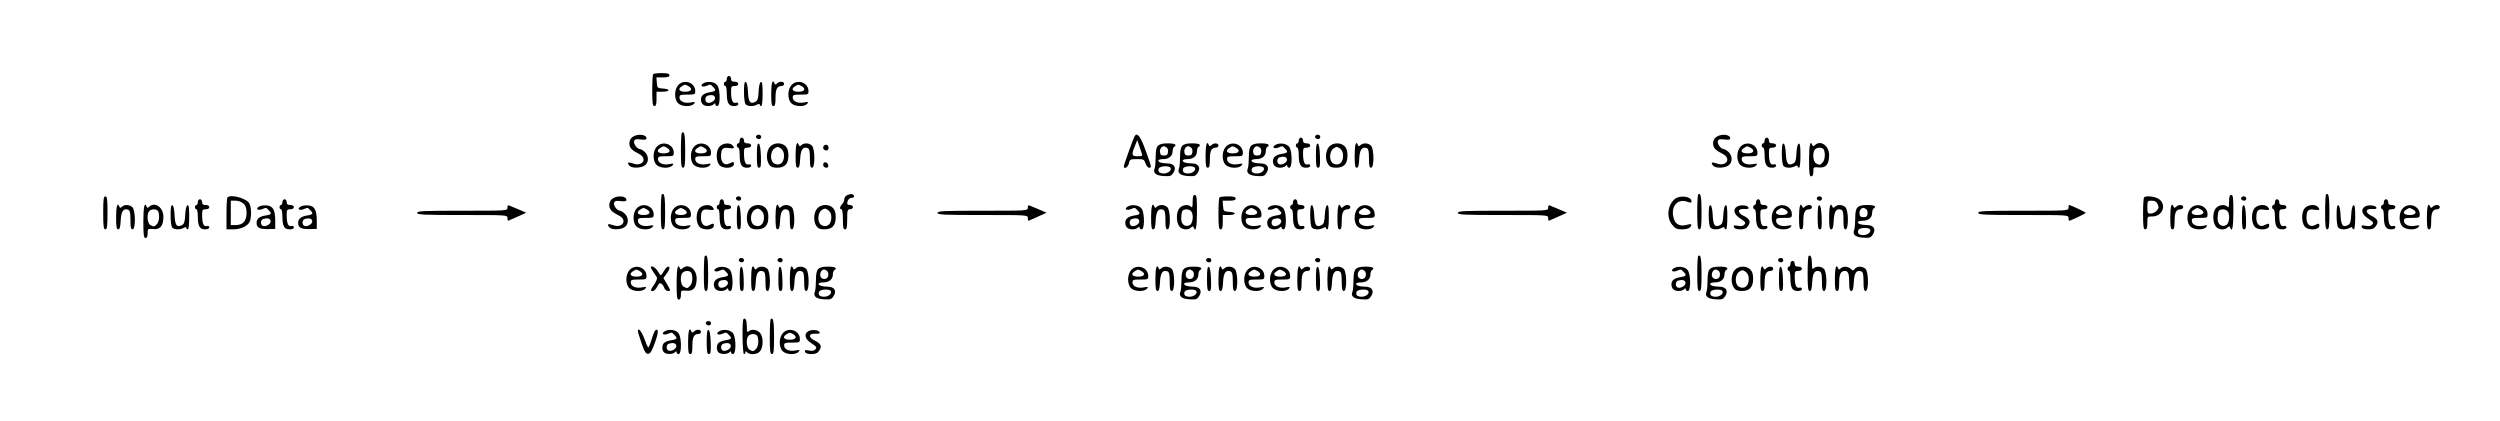 <?xml version="1.0" standalone="no"?>
<!DOCTYPE svg PUBLIC "-//W3C//DTD SVG 20010904//EN"
 "http://www.w3.org/TR/2001/REC-SVG-20010904/DTD/svg10.dtd">
<svg version="1.0" xmlns="http://www.w3.org/2000/svg"
 width="1744pt" height="294pt" viewBox="0 0 1744 294"
 preserveAspectRatio="xMidYMid meet">

<g transform="translate(0,294) scale(0.1,-0.1)"
fill="#000000" stroke="none">
<path d="M4557 2423 c-4 -3 -7 -55 -7 -115 0 -89 3 -108 15 -108 11 0 15 12
15 50 l0 50 39 0 c55 0 61 18 9 22 -42 3 -43 4 -46 41 l-3 37 45 0 c34 0 46 4
46 15 0 11 -13 15 -53 15 -30 0 -57 -3 -60 -7z"/>
<path d="M5070 2390 c0 -11 -4 -20 -10 -20 -5 0 -10 -7 -10 -15 0 -8 5 -15 10
-15 6 0 10 -23 10 -51 0 -66 13 -89 50 -89 19 0 30 5 30 14 0 9 -7 12 -19 9
-21 -5 -31 19 -31 80 0 33 3 37 25 37 16 0 25 6 25 15 0 9 -9 15 -25 15 -18 0
-25 5 -25 20 0 11 -7 20 -15 20 -8 0 -15 -9 -15 -20z"/>
<path d="M4732 2347 c-29 -31 -30 -99 -2 -127 25 -25 91 -27 111 -4 11 14 9
15 -23 9 -43 -8 -78 8 -78 35 0 18 7 20 55 20 52 0 55 1 55 25 0 59 -77 86
-118 42z m69 -7 c34 -19 23 -40 -21 -40 -43 0 -55 20 -22 39 21 13 20 13 43 1z"/>
<path d="M4907 2359 c-26 -15 -11 -30 19 -19 32 13 30 13 48 -6 24 -23 20 -31
-20 -37 -44 -7 -64 -23 -64 -51 0 -29 18 -46 50 -46 14 0 31 5 38 12 9 9 12 9
12 0 0 -7 7 -12 15 -12 19 0 21 103 2 140 -14 28 -68 38 -100 19z m81 -101 c4
-19 -33 -42 -54 -34 -20 8 -17 44 4 49 29 8 47 3 50 -15z"/>
<path d="M5190 2298 c0 -44 5 -79 12 -86 15 -15 53 -16 79 -2 13 7 19 7 19 0
0 -5 5 -10 10 -10 6 0 10 35 10 86 0 64 -3 85 -12 82 -8 -3 -14 -28 -16 -66
-2 -48 -7 -64 -22 -72 -36 -19 -49 -3 -52 68 -2 41 -8 67 -15 70 -10 3 -13
-16 -13 -70z"/>
<path d="M5380 2285 c0 -69 3 -85 15 -85 12 0 15 13 15 58 0 60 11 82 42 82
10 0 18 7 18 15 0 18 -31 20 -49 3 -11 -10 -14 -10 -18 0 -13 35 -23 3 -23
-73z"/>
<path d="M5522 2347 c-29 -31 -30 -99 -2 -127 25 -25 91 -27 111 -4 11 14 9
15 -23 9 -43 -8 -78 8 -78 35 0 18 7 20 55 20 52 0 55 1 55 25 0 59 -77 86
-118 42z m69 -7 c34 -19 23 -40 -21 -40 -43 0 -55 20 -22 39 21 13 20 13 43 1z"/>
<path d="M4756 2013 c-3 -3 -6 -60 -6 -125 0 -98 3 -118 15 -118 12 0 15 20
15 119 0 109 -6 142 -24 124z"/>
<path d="M4412 1984 c-27 -19 -29 -64 -4 -86 9 -9 32 -23 50 -32 61 -31 26
-90 -40 -67 -36 13 -46 8 -28 -14 16 -20 79 -19 108 1 29 20 29 67 0 94 -12
11 -27 20 -33 20 -20 0 -48 38 -41 56 5 13 15 15 46 11 29 -4 40 -1 40 8 0 28
-63 34 -98 9z"/>
<path d="M5277 1994 c-9 -10 2 -24 19 -24 8 0 14 7 14 15 0 15 -21 21 -33 9z"/>
<path d="M7916 1991 c-10 -15 -76 -201 -76 -211 0 -24 29 -7 35 20 6 28 9 30
56 30 47 0 51 -2 60 -30 6 -16 17 -30 25 -30 19 0 19 1 -24 120 -36 99 -59
129 -76 101z m48 -118 c7 -21 4 -23 -28 -23 -42 0 -44 9 -19 72 l17 41 11 -34
c7 -19 15 -44 19 -56z"/>
<path d="M9177 1994 c-9 -10 2 -24 19 -24 8 0 14 7 14 15 0 15 -21 21 -33 9z"/>
<path d="M11972 1984 c-27 -19 -29 -64 -4 -86 9 -9 32 -23 50 -32 61 -31 26
-90 -40 -67 -36 13 -46 8 -28 -14 16 -20 79 -19 108 1 29 20 29 67 0 94 -12
11 -27 20 -33 20 -20 0 -48 38 -41 56 5 13 15 15 46 11 29 -4 40 -1 40 8 0 28
-63 34 -98 9z"/>
<path d="M5160 1960 c0 -11 -4 -20 -10 -20 -5 0 -10 -7 -10 -15 0 -8 5 -15 10
-15 6 0 10 -23 10 -51 0 -66 13 -89 50 -89 19 0 30 5 30 14 0 9 -7 12 -19 9
-21 -5 -31 19 -31 80 0 33 3 37 25 37 16 0 25 6 25 15 0 9 -9 15 -25 15 -18 0
-25 5 -25 20 0 11 -7 20 -15 20 -8 0 -15 -9 -15 -20z"/>
<path d="M9060 1960 c0 -11 -4 -20 -10 -20 -5 0 -10 -7 -10 -15 0 -8 5 -15 10
-15 6 0 10 -23 10 -51 0 -66 13 -89 50 -89 19 0 30 5 30 14 0 9 -7 12 -19 9
-21 -5 -31 19 -31 80 0 33 3 37 25 37 16 0 25 6 25 15 0 9 -9 15 -25 15 -18 0
-25 5 -25 20 0 11 -7 20 -15 20 -8 0 -15 -9 -15 -20z"/>
<path d="M12310 1960 c0 -11 -4 -20 -10 -20 -5 0 -10 -7 -10 -15 0 -8 5 -15
10 -15 6 0 10 -23 10 -51 0 -66 13 -89 50 -89 19 0 30 5 30 14 0 9 -7 12 -19
9 -21 -5 -31 19 -31 80 0 33 3 37 25 37 16 0 25 6 25 15 0 9 -9 15 -25 15 -18
0 -25 5 -25 20 0 11 -7 20 -15 20 -8 0 -15 -9 -15 -20z"/>
<path d="M4582 1917 c-29 -31 -30 -99 -2 -127 25 -25 91 -27 111 -4 11 14 9
15 -23 9 -43 -8 -78 8 -78 35 0 18 7 20 55 20 52 0 55 1 55 25 0 59 -77 86
-118 42z m69 -7 c34 -19 23 -40 -21 -40 -43 0 -55 20 -22 39 21 13 20 13 43 1z"/>
<path d="M4842 1917 c-29 -31 -30 -99 -2 -127 25 -25 91 -27 111 -4 11 14 9
15 -23 9 -43 -8 -78 8 -78 35 0 18 7 20 55 20 52 0 55 1 55 25 0 59 -77 86
-118 42z m69 -7 c34 -19 23 -40 -21 -40 -43 0 -55 20 -22 39 21 13 20 13 43 1z"/>
<path d="M5022 1920 c-27 -25 -30 -94 -6 -128 22 -32 104 -29 104 4 0 17 -5
17 -31 4 -32 -18 -59 4 -59 48 0 54 11 66 54 59 37 -6 45 0 24 21 -18 18 -62
14 -86 -8z"/>
<path d="M5280 1856 c0 -71 3 -86 15 -86 13 0 15 14 13 82 -2 54 -7 83 -15 86
-10 3 -13 -18 -13 -82z"/>
<path d="M5372 1917 c-26 -28 -30 -92 -6 -125 11 -16 25 -22 55 -22 54 0 79
27 79 85 0 32 -6 51 -20 65 -28 28 -81 26 -108 -3z m96 -47 c9 -58 -25 -93
-68 -70 -29 16 -28 83 2 104 19 13 25 14 43 2 11 -7 21 -23 23 -36z"/>
<path d="M5550 1855 c0 -68 3 -85 15 -85 10 0 15 16 17 61 3 65 19 88 52 76
12 -5 16 -20 16 -72 0 -51 3 -65 15 -65 22 0 21 132 -1 154 -19 19 -55 21 -73
4 -11 -10 -14 -10 -18 0 -13 35 -23 3 -23 -73z"/>
<path d="M8077 1922 c-11 -12 -15 -36 -15 -77 0 -33 -3 -68 -7 -79 -14 -32 8
-51 63 -54 45 -3 53 0 67 22 24 36 6 66 -40 66 -18 0 -40 3 -49 6 -28 11 -17
24 18 24 40 0 66 22 66 55 0 13 5 27 10 30 24 15 6 25 -43 25 -39 0 -58 -5
-70 -18z m61 -11 c8 -4 12 -19 10 -32 -2 -18 -9 -24 -28 -24 -19 0 -26 6 -28
24 -3 20 11 41 28 41 3 0 11 -4 18 -9z m27 -141 c11 -17 -15 -40 -46 -40 -31
0 -44 13 -35 35 6 17 71 21 81 5z"/>
<path d="M8247 1922 c-11 -12 -15 -36 -15 -77 0 -33 -3 -68 -7 -79 -14 -32 8
-51 63 -54 45 -3 53 0 67 22 24 36 6 66 -40 66 -18 0 -40 3 -49 6 -28 11 -17
24 18 24 40 0 66 22 66 55 0 13 5 27 10 30 24 15 6 25 -43 25 -39 0 -58 -5
-70 -18z m61 -11 c8 -4 12 -19 10 -32 -2 -18 -9 -24 -28 -24 -19 0 -26 6 -28
24 -3 20 11 41 28 41 3 0 11 -4 18 -9z m27 -141 c11 -17 -15 -40 -46 -40 -31
0 -44 13 -35 35 6 17 71 21 81 5z"/>
<path d="M8410 1855 c0 -69 3 -85 15 -85 12 0 15 13 15 58 0 60 11 82 42 82
10 0 18 7 18 15 0 18 -31 20 -49 3 -11 -10 -14 -10 -18 0 -13 35 -23 3 -23
-73z"/>
<path d="M8552 1917 c-29 -31 -30 -99 -2 -127 25 -25 91 -27 111 -4 11 14 9
15 -23 9 -43 -8 -78 8 -78 35 0 18 7 20 55 20 52 0 55 1 55 25 0 59 -77 86
-118 42z m69 -7 c34 -19 23 -40 -21 -40 -43 0 -55 20 -22 39 21 13 20 13 43 1z"/>
<path d="M8727 1922 c-11 -12 -15 -36 -15 -77 0 -33 -3 -68 -7 -79 -14 -32 8
-51 63 -54 45 -3 53 0 67 22 24 36 6 66 -40 66 -18 0 -40 3 -49 6 -28 11 -17
24 18 24 40 0 66 22 66 55 0 13 5 27 10 30 24 15 6 25 -43 25 -39 0 -58 -5
-70 -18z m61 -11 c8 -4 12 -19 10 -32 -2 -18 -9 -24 -28 -24 -19 0 -26 6 -28
24 -3 20 11 41 28 41 3 0 11 -4 18 -9z m27 -141 c11 -17 -15 -40 -46 -40 -31
0 -44 13 -35 35 6 17 71 21 81 5z"/>
<path d="M8897 1929 c-26 -15 -11 -30 19 -19 32 13 30 13 48 -6 24 -23 20 -31
-20 -37 -44 -7 -64 -23 -64 -51 0 -29 18 -46 50 -46 14 0 31 5 38 12 9 9 12 9
12 0 0 -7 7 -12 15 -12 19 0 21 103 2 140 -14 28 -68 38 -100 19z m81 -101 c4
-19 -33 -42 -54 -34 -20 8 -17 44 4 49 29 8 47 3 50 -15z"/>
<path d="M9180 1856 c0 -71 3 -86 15 -86 13 0 15 14 13 82 -2 54 -7 83 -15 86
-10 3 -13 -18 -13 -82z"/>
<path d="M9272 1917 c-26 -28 -30 -92 -6 -125 11 -16 25 -22 55 -22 54 0 79
27 79 85 0 32 -6 51 -20 65 -28 28 -81 26 -108 -3z m96 -47 c9 -58 -25 -93
-68 -70 -29 16 -28 83 2 104 19 13 25 14 43 2 11 -7 21 -23 23 -36z"/>
<path d="M9450 1855 c0 -68 3 -85 15 -85 10 0 15 16 17 61 3 65 19 88 52 76
12 -5 16 -20 16 -72 0 -51 3 -65 15 -65 22 0 21 132 -1 154 -19 19 -55 21 -73
4 -11 -10 -14 -10 -18 0 -13 35 -23 3 -23 -73z"/>
<path d="M12142 1917 c-29 -31 -30 -99 -2 -127 25 -25 91 -27 111 -4 11 14 9
15 -23 9 -43 -8 -78 8 -78 35 0 18 7 20 55 20 52 0 55 1 55 25 0 59 -77 86
-118 42z m69 -7 c34 -19 23 -40 -21 -40 -43 0 -55 20 -22 39 21 13 20 13 43 1z"/>
<path d="M12430 1868 c0 -44 5 -79 12 -86 15 -15 53 -16 79 -2 13 7 19 7 19 0
0 -5 5 -10 10 -10 6 0 10 35 10 86 0 64 -3 85 -12 82 -8 -3 -14 -28 -16 -66
-2 -48 -7 -64 -22 -72 -36 -19 -49 -3 -52 68 -2 41 -8 67 -15 70 -10 3 -13
-16 -13 -70z"/>
<path d="M12620 1825 c0 -96 3 -115 15 -115 10 0 15 10 15 33 0 32 1 32 39 29
48 -5 71 22 71 85 0 67 -59 108 -99 71 -11 -10 -14 -10 -18 0 -14 38 -23 -2
-23 -103z m104 69 c11 -29 6 -72 -10 -88 -18 -19 -20 -19 -45 -6 -22 12 -27
78 -7 98 17 17 55 15 62 -4z"/>
<path d="M5745 1920 c-8 -14 3 -30 21 -30 8 0 14 9 14 20 0 21 -24 28 -35 10z"/>
<path d="M5745 1801 c-8 -15 3 -31 21 -31 9 0 14 7 12 17 -4 20 -24 28 -33 14z"/>
<path d="M4616 1583 c-3 -3 -6 -60 -6 -125 0 -98 3 -118 15 -118 12 0 15 20
15 119 0 109 -6 142 -24 124z"/>
<path d="M5913 1580 c-13 -5 -23 -18 -23 -29 0 -11 -7 -26 -15 -35 -17 -17
-20 -36 -5 -36 6 0 10 -30 10 -70 0 -56 3 -70 15 -70 12 0 15 14 15 70 0 63 2
70 20 70 11 0 20 7 20 15 0 8 -9 15 -20 15 -11 0 -20 4 -20 9 0 23 14 41 32
41 11 0 18 5 16 12 -6 16 -19 18 -45 8z"/>
<path d="M11846 1583 c-3 -3 -6 -60 -6 -125 0 -98 3 -118 15 -118 12 0 15 20
15 119 0 109 -6 142 -24 124z"/>
<path d="M16226 1583 c-3 -3 -6 -60 -6 -125 0 -98 3 -118 15 -118 12 0 15 20
15 119 0 109 -6 142 -24 124z"/>
<path d="M8320 1533 c0 -37 -3 -44 -12 -35 -18 18 -56 14 -78 -8 -25 -25 -27
-95 -4 -128 17 -25 62 -30 83 -9 11 10 14 10 18 0 14 -39 23 1 23 107 0 100
-2 120 -15 120 -11 0 -15 -12 -15 -47z m-12 -65 c20 -20 15 -86 -8 -98 -32
-17 -60 4 -60 45 0 18 3 40 6 49 7 19 45 21 62 4z"/>
<path d="M15550 1533 c0 -37 -3 -44 -12 -35 -18 18 -56 14 -78 -8 -25 -25 -27
-95 -4 -128 17 -25 62 -30 83 -9 11 10 14 10 18 0 14 -39 23 1 23 107 0 100
-2 120 -15 120 -11 0 -15 -12 -15 -47z m-12 -65 c20 -20 15 -86 -8 -98 -32
-17 -60 4 -60 45 0 18 3 40 6 49 7 19 45 21 62 4z"/>
<path d="M720 1455 c0 -96 3 -115 15 -115 12 0 15 19 15 115 0 96 -3 115 -15
115 -12 0 -15 -19 -15 -115z"/>
<path d="M1587 1563 c-4 -3 -7 -55 -7 -115 l0 -108 45 0 c53 0 99 21 116 51
14 27 14 101 -1 129 -19 36 -129 67 -153 43z m111 -43 c16 -15 22 -32 22 -65
0 -56 -25 -85 -75 -85 l-35 0 0 85 0 85 33 0 c20 0 42 -8 55 -20z"/>
<path d="M4272 1554 c-27 -19 -29 -64 -4 -86 9 -9 32 -23 50 -32 61 -31 26
-90 -40 -67 -36 13 -46 8 -28 -14 16 -20 79 -19 108 1 29 20 29 67 0 94 -12
11 -27 20 -33 20 -20 0 -48 38 -41 56 5 13 15 15 46 11 29 -4 40 -1 40 8 0 28
-63 34 -98 9z"/>
<path d="M5137 1564 c-9 -10 2 -24 19 -24 8 0 14 7 14 15 0 15 -21 21 -33 9z"/>
<path d="M8507 1563 c-4 -3 -7 -55 -7 -115 0 -89 3 -108 15 -108 11 0 15 12
15 50 l0 50 39 0 c55 0 61 18 9 22 -42 3 -43 4 -46 41 l-3 37 45 0 c34 0 46 4
46 15 0 11 -13 15 -53 15 -30 0 -57 -3 -60 -7z"/>
<path d="M11684 1552 c-52 -42 -61 -130 -18 -181 21 -26 33 -31 69 -31 26 0
47 6 55 15 18 21 9 26 -26 16 -39 -11 -72 2 -84 34 -33 86 18 155 92 127 22
-8 28 -7 28 4 0 34 -80 45 -116 16z"/>
<path d="M12677 1564 c-9 -10 2 -24 19 -24 8 0 14 7 14 15 0 15 -21 21 -33 9z"/>
<path d="M14957 1563 c-4 -3 -7 -55 -7 -115 0 -89 3 -108 15 -108 11 0 15 12
15 45 0 45 0 45 35 45 69 0 101 78 49 119 -26 20 -93 29 -107 14z m95 -48 c9
-21 8 -28 -7 -45 -10 -11 -29 -20 -42 -20 -21 0 -23 4 -23 45 0 43 1 45 30 45
23 0 33 -6 42 -25z"/>
<path d="M15637 1564 c-9 -10 2 -24 19 -24 8 0 14 7 14 15 0 15 -21 21 -33 9z"/>
<path d="M1380 1530 c0 -11 -4 -20 -10 -20 -5 0 -10 -7 -10 -15 0 -8 5 -15 10
-15 6 0 10 -23 10 -51 0 -66 13 -89 50 -89 19 0 30 5 30 14 0 9 -7 12 -19 9
-21 -5 -31 19 -31 80 0 33 3 37 25 37 16 0 25 6 25 15 0 9 -9 15 -25 15 -18 0
-25 5 -25 20 0 11 -7 20 -15 20 -8 0 -15 -9 -15 -20z"/>
<path d="M1970 1530 c0 -11 -4 -20 -10 -20 -5 0 -10 -7 -10 -15 0 -8 5 -15 10
-15 6 0 10 -23 10 -51 0 -66 13 -89 50 -89 19 0 30 5 30 14 0 9 -7 12 -19 9
-21 -5 -31 19 -31 80 0 33 3 37 25 37 16 0 25 6 25 15 0 9 -9 15 -25 15 -18 0
-25 5 -25 20 0 11 -7 20 -15 20 -8 0 -15 -9 -15 -20z"/>
<path d="M5020 1530 c0 -11 -4 -20 -10 -20 -5 0 -10 -7 -10 -15 0 -8 5 -15 10
-15 6 0 10 -23 10 -51 0 -66 13 -89 50 -89 19 0 30 5 30 14 0 9 -7 12 -19 9
-21 -5 -31 19 -31 80 0 33 3 37 25 37 16 0 25 6 25 15 0 9 -9 15 -25 15 -18 0
-25 5 -25 20 0 11 -7 20 -15 20 -8 0 -15 -9 -15 -20z"/>
<path d="M9020 1530 c0 -11 -4 -20 -10 -20 -5 0 -10 -7 -10 -15 0 -8 5 -15 10
-15 6 0 10 -23 10 -51 0 -66 13 -89 50 -89 19 0 30 5 30 14 0 9 -7 12 -19 9
-21 -5 -31 19 -31 80 0 33 3 37 25 37 16 0 25 6 25 15 0 9 -9 15 -25 15 -18 0
-25 5 -25 20 0 11 -7 20 -15 20 -8 0 -15 -9 -15 -20z"/>
<path d="M12250 1530 c0 -11 -4 -20 -10 -20 -5 0 -10 -7 -10 -15 0 -8 5 -15
10 -15 6 0 10 -23 10 -51 0 -66 13 -89 50 -89 19 0 30 5 30 14 0 9 -7 12 -19
9 -21 -5 -31 19 -31 80 0 33 3 37 25 37 16 0 25 6 25 15 0 9 -9 15 -25 15 -18
0 -25 5 -25 20 0 11 -7 20 -15 20 -8 0 -15 -9 -15 -20z"/>
<path d="M15870 1530 c0 -11 -4 -20 -10 -20 -5 0 -10 -7 -10 -15 0 -8 5 -15
10 -15 6 0 10 -23 10 -51 0 -66 13 -89 50 -89 19 0 30 5 30 14 0 9 -7 12 -19
9 -21 -5 -31 19 -31 80 0 33 3 37 25 37 16 0 25 6 25 15 0 9 -9 15 -25 15 -18
0 -25 5 -25 20 0 11 -7 20 -15 20 -8 0 -15 -9 -15 -20z"/>
<path d="M16630 1530 c0 -11 -4 -20 -10 -20 -5 0 -10 -7 -10 -15 0 -8 5 -15
10 -15 6 0 10 -23 10 -51 0 -66 13 -89 50 -89 19 0 30 5 30 14 0 9 -7 12 -19
9 -21 -5 -31 19 -31 80 0 33 3 37 25 37 16 0 25 6 25 15 0 9 -9 15 -25 15 -18
0 -25 5 -25 20 0 11 -7 20 -15 20 -8 0 -15 -9 -15 -20z"/>
<path d="M810 1425 c0 -68 3 -85 15 -85 10 0 15 16 17 61 3 65 19 88 52 76 12
-5 16 -20 16 -72 0 -51 3 -65 15 -65 22 0 21 132 -1 154 -19 19 -55 21 -73 4
-11 -10 -14 -10 -18 0 -13 35 -23 3 -23 -73z"/>
<path d="M1000 1395 c0 -96 3 -115 15 -115 10 0 15 10 15 33 0 32 1 32 39 29
48 -5 71 22 71 85 0 67 -59 108 -99 71 -11 -10 -14 -10 -18 0 -14 38 -23 -2
-23 -103z m104 69 c11 -29 6 -72 -10 -88 -18 -19 -20 -19 -45 -6 -22 12 -27
78 -7 98 17 17 55 15 62 -4z"/>
<path d="M1190 1438 c0 -44 5 -79 12 -86 15 -15 53 -16 79 -2 13 7 19 7 19 0
0 -5 5 -10 10 -10 6 0 10 35 10 86 0 64 -3 85 -12 82 -8 -3 -14 -28 -16 -66
-2 -48 -7 -64 -22 -72 -36 -19 -49 -3 -52 68 -2 41 -8 67 -15 70 -10 3 -13
-16 -13 -70z"/>
<path d="M1807 1499 c-26 -15 -11 -30 19 -19 32 13 30 13 48 -6 24 -23 20 -31
-20 -37 -45 -7 -64 -23 -64 -52 0 -33 20 -44 78 -43 l52 1 0 56 c0 77 -16 105
-60 108 -19 2 -43 -2 -53 -8z m81 -101 c4 -19 -33 -42 -54 -34 -20 8 -17 44 4
49 29 8 47 3 50 -15z"/>
<path d="M2097 1499 c-26 -15 -11 -30 19 -19 32 13 30 13 48 -6 24 -23 20 -31
-20 -37 -45 -7 -64 -23 -64 -52 0 -33 20 -44 78 -43 l52 1 0 56 c0 77 -16 105
-60 108 -19 2 -43 -2 -53 -8z m81 -101 c4 -19 -33 -42 -54 -34 -20 8 -17 44 4
49 29 8 47 3 50 -15z"/>
<path d="M3540 1491 c0 -21 -2 -21 -315 -21 -273 0 -315 -2 -315 -15 0 -13 42
-15 315 -15 308 0 315 0 315 -20 0 -11 2 -20 4 -20 2 0 31 13 65 28 l62 28
-58 25 c-32 13 -61 26 -65 27 -4 2 -8 -6 -8 -17z"/>
<path d="M4442 1487 c-29 -31 -30 -99 -2 -127 25 -25 91 -27 111 -4 11 14 9
15 -23 9 -43 -8 -78 8 -78 35 0 18 7 20 55 20 52 0 55 1 55 25 0 59 -77 86
-118 42z m69 -7 c34 -19 23 -40 -21 -40 -43 0 -55 20 -22 39 21 13 20 13 43 1z"/>
<path d="M4702 1487 c-29 -31 -30 -99 -2 -127 25 -25 91 -27 111 -4 11 14 9
15 -23 9 -43 -8 -78 8 -78 35 0 18 7 20 55 20 52 0 55 1 55 25 0 59 -77 86
-118 42z m69 -7 c34 -19 23 -40 -21 -40 -43 0 -55 20 -22 39 21 13 20 13 43 1z"/>
<path d="M4882 1490 c-27 -25 -30 -94 -6 -128 22 -32 104 -29 104 4 0 17 -5
17 -31 4 -32 -18 -59 4 -59 48 0 54 11 66 54 59 37 -6 45 0 24 21 -18 18 -62
14 -86 -8z"/>
<path d="M5140 1426 c0 -71 3 -86 15 -86 13 0 15 14 13 82 -2 54 -7 83 -15 86
-10 3 -13 -18 -13 -82z"/>
<path d="M5232 1487 c-26 -28 -30 -92 -6 -125 11 -16 25 -22 55 -22 54 0 79
27 79 85 0 32 -6 51 -20 65 -28 28 -81 26 -108 -3z m96 -47 c9 -58 -25 -93
-68 -70 -29 16 -28 83 2 104 19 13 25 14 43 2 11 -7 21 -23 23 -36z"/>
<path d="M5410 1425 c0 -68 3 -85 15 -85 10 0 15 16 17 61 3 65 19 88 52 76
12 -5 16 -20 16 -72 0 -51 3 -65 15 -65 22 0 21 132 -1 154 -19 19 -55 21 -73
4 -11 -10 -14 -10 -18 0 -13 35 -23 3 -23 -73z"/>
<path d="M5702 1487 c-26 -28 -30 -92 -6 -125 11 -16 25 -22 55 -22 54 0 79
27 79 85 0 32 -6 51 -20 65 -28 28 -81 26 -108 -3z m96 -47 c9 -58 -25 -93
-68 -70 -29 16 -28 83 2 104 19 13 25 14 43 2 11 -7 21 -23 23 -36z"/>
<path d="M7170 1491 c0 -21 -2 -21 -315 -21 -273 0 -315 -2 -315 -15 0 -13 42
-15 315 -15 308 0 315 0 315 -20 0 -11 2 -20 4 -20 2 0 31 13 65 28 l62 28
-58 25 c-32 13 -61 26 -65 27 -4 2 -8 -6 -8 -17z"/>
<path d="M7867 1499 c-26 -15 -11 -30 19 -19 32 13 30 13 48 -6 24 -23 20 -31
-20 -37 -44 -7 -64 -23 -64 -51 0 -29 18 -46 50 -46 14 0 31 5 38 12 9 9 12 9
12 0 0 -7 7 -12 15 -12 19 0 21 103 2 140 -14 28 -68 38 -100 19z m81 -101 c4
-19 -33 -42 -54 -34 -20 8 -17 44 4 49 29 8 47 3 50 -15z"/>
<path d="M8030 1425 c0 -68 3 -85 15 -85 10 0 15 16 17 61 3 65 19 88 52 76
12 -5 16 -20 16 -72 0 -51 3 -65 15 -65 22 0 21 132 -1 154 -19 19 -55 21 -73
4 -11 -10 -14 -10 -18 0 -13 35 -23 3 -23 -73z"/>
<path d="M8682 1487 c-29 -31 -30 -99 -2 -127 25 -25 91 -27 111 -4 11 14 9
15 -23 9 -43 -8 -78 8 -78 35 0 18 7 20 55 20 52 0 55 1 55 25 0 59 -77 86
-118 42z m69 -7 c34 -19 23 -40 -21 -40 -43 0 -55 20 -22 39 21 13 20 13 43 1z"/>
<path d="M8857 1499 c-26 -15 -11 -30 19 -19 32 13 30 13 48 -6 24 -23 20 -31
-20 -37 -44 -7 -64 -23 -64 -51 0 -29 18 -46 50 -46 14 0 31 5 38 12 9 9 12 9
12 0 0 -7 7 -12 15 -12 19 0 21 103 2 140 -14 28 -68 38 -100 19z m81 -101 c4
-19 -33 -42 -54 -34 -20 8 -17 44 4 49 29 8 47 3 50 -15z"/>
<path d="M9140 1438 c0 -44 5 -79 12 -86 15 -15 53 -16 79 -2 13 7 19 7 19 0
0 -5 5 -10 10 -10 6 0 10 35 10 86 0 64 -3 85 -12 82 -8 -3 -14 -28 -16 -66
-2 -48 -7 -64 -22 -72 -36 -19 -49 -3 -52 68 -2 41 -8 67 -15 70 -10 3 -13
-16 -13 -70z"/>
<path d="M9330 1425 c0 -69 3 -85 15 -85 12 0 15 13 15 58 0 60 11 82 42 82
10 0 18 7 18 15 0 18 -31 20 -49 3 -11 -10 -14 -10 -18 0 -13 35 -23 3 -23
-73z"/>
<path d="M9472 1487 c-29 -31 -30 -99 -2 -127 25 -25 91 -27 111 -4 11 14 9
15 -23 9 -43 -8 -78 8 -78 35 0 18 7 20 55 20 52 0 55 1 55 25 0 59 -77 86
-118 42z m69 -7 c34 -19 23 -40 -21 -40 -43 0 -55 20 -22 39 21 13 20 13 43 1z"/>
<path d="M10800 1491 c0 -21 -2 -21 -315 -21 -273 0 -315 -2 -315 -15 0 -13
42 -15 315 -15 308 0 315 0 315 -20 0 -11 2 -20 4 -20 2 0 31 13 65 28 l62 28
-58 25 c-32 13 -61 26 -65 27 -4 2 -8 -6 -8 -17z"/>
<path d="M11920 1438 c0 -44 5 -79 12 -86 15 -15 53 -16 79 -2 13 7 19 7 19 0
0 -5 5 -10 10 -10 6 0 10 35 10 86 0 64 -3 85 -12 82 -8 -3 -14 -28 -16 -66
-2 -48 -7 -64 -22 -72 -36 -19 -49 -3 -52 68 -2 41 -8 67 -15 70 -10 3 -13
-16 -13 -70z"/>
<path d="M12118 1499 c-32 -19 -22 -56 23 -84 34 -22 39 -29 28 -41 -9 -11
-22 -14 -46 -9 -27 5 -32 3 -27 -10 4 -10 19 -15 45 -15 29 0 42 6 54 24 20
30 12 49 -31 70 -47 22 -44 52 5 48 23 -2 32 2 29 10 -6 17 -58 21 -80 7z"/>
<path d="M12382 1487 c-29 -31 -30 -99 -2 -127 25 -25 91 -27 111 -4 11 14 9
15 -23 9 -43 -8 -78 8 -78 35 0 18 7 20 55 20 52 0 55 1 55 25 0 59 -77 86
-118 42z m69 -7 c34 -19 23 -40 -21 -40 -43 0 -55 20 -22 39 21 13 20 13 43 1z"/>
<path d="M12550 1425 c0 -69 3 -85 15 -85 12 0 15 13 15 58 0 60 11 82 42 82
10 0 18 7 18 15 0 18 -31 20 -49 3 -11 -10 -14 -10 -18 0 -13 35 -23 3 -23
-73z"/>
<path d="M12680 1426 c0 -71 3 -86 15 -86 13 0 15 14 13 82 -2 54 -7 83 -15
86 -10 3 -13 -18 -13 -82z"/>
<path d="M12760 1425 c0 -68 3 -85 15 -85 10 0 15 16 17 61 3 65 19 88 52 76
12 -5 16 -20 16 -72 0 -51 3 -65 15 -65 22 0 21 132 -1 154 -19 19 -55 21 -73
4 -11 -10 -14 -10 -18 0 -13 35 -23 3 -23 -73z"/>
<path d="M12957 1492 c-11 -12 -15 -36 -15 -77 0 -33 -3 -68 -7 -79 -14 -32 8
-51 63 -54 45 -3 53 0 67 22 24 36 6 66 -40 66 -18 0 -40 3 -49 6 -28 11 -17
24 18 24 40 0 66 22 66 55 0 13 5 27 10 30 24 15 6 25 -43 25 -39 0 -58 -5
-70 -18z m61 -11 c8 -4 12 -19 10 -32 -2 -18 -9 -24 -28 -24 -19 0 -26 6 -28
24 -3 20 11 41 28 41 3 0 11 -4 18 -9z m27 -141 c11 -17 -15 -40 -46 -40 -31
0 -44 13 -35 35 6 17 71 21 81 5z"/>
<path d="M14430 1490 c0 -20 -7 -20 -315 -20 -273 0 -315 -2 -315 -15 0 -13
42 -15 315 -15 308 0 315 0 315 -20 0 -11 2 -20 4 -20 10 0 116 50 116 55 0 5
-106 55 -116 55 -2 0 -4 -9 -4 -20z"/>
<path d="M15140 1425 c0 -69 3 -85 15 -85 12 0 15 13 15 58 0 60 11 82 42 82
10 0 18 7 18 15 0 18 -31 20 -49 3 -11 -10 -14 -10 -18 0 -13 35 -23 3 -23
-73z"/>
<path d="M15282 1487 c-29 -31 -30 -99 -2 -127 25 -25 91 -27 111 -4 11 14 9
15 -23 9 -43 -8 -78 8 -78 35 0 18 7 20 55 20 52 0 55 1 55 25 0 59 -77 86
-118 42z m69 -7 c34 -19 23 -40 -21 -40 -43 0 -55 20 -22 39 21 13 20 13 43 1z"/>
<path d="M15640 1426 c0 -71 3 -86 15 -86 13 0 15 14 13 82 -2 54 -7 83 -15
86 -10 3 -13 -18 -13 -82z"/>
<path d="M15730 1490 c-25 -25 -27 -95 -4 -128 22 -32 104 -29 104 4 0 17 -5
17 -31 4 -32 -18 -59 4 -59 48 0 54 11 66 54 59 37 -6 45 0 24 21 -19 19 -66
14 -88 -8z"/>
<path d="M16080 1490 c-25 -25 -27 -95 -4 -128 22 -32 104 -29 104 4 0 17 -5
17 -31 4 -32 -18 -59 4 -59 48 0 54 11 66 54 59 37 -6 45 0 24 21 -19 19 -66
14 -88 -8z"/>
<path d="M16300 1438 c0 -44 5 -79 12 -86 15 -15 53 -16 79 -2 13 7 19 7 19 0
0 -5 5 -10 10 -10 6 0 10 35 10 86 0 64 -3 85 -12 82 -8 -3 -14 -28 -16 -66
-2 -48 -7 -64 -22 -72 -36 -19 -49 -3 -52 68 -2 41 -8 67 -15 70 -10 3 -13
-16 -13 -70z"/>
<path d="M16498 1499 c-32 -19 -22 -56 23 -84 34 -22 39 -29 28 -41 -9 -11
-22 -14 -46 -9 -27 5 -32 3 -27 -10 4 -10 19 -15 45 -15 29 0 42 6 54 24 20
30 12 49 -31 70 -47 22 -44 52 5 48 23 -2 32 2 29 10 -6 17 -58 21 -80 7z"/>
<path d="M16762 1487 c-29 -31 -30 -99 -2 -127 25 -25 91 -27 111 -4 11 14 9
15 -23 9 -43 -8 -78 8 -78 35 0 18 7 20 55 20 52 0 55 1 55 25 0 59 -77 86
-118 42z m69 -7 c34 -19 23 -40 -21 -40 -43 0 -55 20 -22 39 21 13 20 13 43 1z"/>
<path d="M16930 1425 c0 -69 3 -85 15 -85 12 0 15 13 15 58 0 60 11 82 42 82
10 0 18 7 18 15 0 18 -31 20 -49 3 -11 -10 -14 -10 -18 0 -13 35 -23 3 -23
-73z"/>
<path d="M4916 1153 c-3 -3 -6 -60 -6 -125 0 -98 3 -118 15 -118 12 0 15 20
15 119 0 109 -6 142 -24 124z"/>
<path d="M11846 1153 c-3 -3 -6 -60 -6 -125 0 -98 3 -118 15 -118 12 0 15 20
15 119 0 109 -6 142 -24 124z"/>
<path d="M12616 1153 c-3 -3 -6 -60 -6 -125 0 -96 3 -118 15 -118 10 0 15 16
17 61 3 65 19 88 52 76 12 -5 16 -20 16 -72 0 -51 3 -65 15 -65 22 0 21 132
-1 154 -18 19 -55 21 -72 4 -9 -9 -12 -2 -12 34 0 44 -10 65 -24 51z"/>
<path d="M5157 1134 c-9 -10 2 -24 19 -24 8 0 14 7 14 15 0 15 -21 21 -33 9z"/>
<path d="M5427 1134 c-9 -10 2 -24 19 -24 8 0 14 7 14 15 0 15 -21 21 -33 9z"/>
<path d="M8417 1134 c-9 -10 2 -24 19 -24 8 0 14 7 14 15 0 15 -21 21 -33 9z"/>
<path d="M9177 1134 c-9 -10 2 -24 19 -24 8 0 14 7 14 15 0 15 -21 21 -33 9z"/>
<path d="M12407 1134 c-9 -10 2 -24 19 -24 8 0 14 7 14 15 0 15 -21 21 -33 9z"/>
<path d="M12490 1100 c0 -11 -4 -20 -10 -20 -5 0 -10 -7 -10 -15 0 -8 5 -15
10 -15 6 0 10 -23 10 -51 0 -66 13 -89 50 -89 19 0 30 5 30 14 0 9 -7 12 -19
9 -21 -5 -31 19 -31 80 0 33 3 37 25 37 16 0 25 6 25 15 0 9 -9 15 -25 15 -18
0 -25 5 -25 20 0 11 -7 20 -15 20 -8 0 -15 -9 -15 -20z"/>
<path d="M4392 1057 c-29 -31 -30 -99 -2 -127 25 -25 91 -27 111 -4 11 14 9
15 -23 9 -43 -8 -78 8 -78 35 0 18 7 20 55 20 52 0 55 1 55 25 0 59 -77 86
-118 42z m69 -7 c34 -19 23 -40 -21 -40 -43 0 -55 20 -22 39 21 13 20 13 43 1z"/>
<path d="M4540 1074 c0 -3 8 -18 18 -32 10 -15 22 -32 25 -38 3 -6 -5 -27 -18
-47 -29 -42 -30 -47 -10 -47 8 0 22 14 30 31 13 24 19 28 30 19 8 -7 17 -20
20 -31 4 -10 15 -19 26 -19 19 0 18 2 -6 45 l-27 45 21 29 c12 16 21 34 21 40
0 21 -21 11 -38 -19 -9 -16 -19 -30 -22 -30 -3 0 -14 14 -23 30 -16 26 -47 42
-47 24z"/>
<path d="M4720 965 c0 -96 3 -115 15 -115 10 0 15 10 15 33 0 32 1 32 39 29
48 -5 71 22 71 85 0 67 -59 108 -99 71 -11 -10 -14 -10 -18 0 -14 38 -23 -2
-23 -103z m104 69 c11 -29 6 -72 -10 -88 -18 -19 -20 -19 -45 -6 -22 12 -27
78 -7 98 17 17 55 15 62 -4z"/>
<path d="M4997 1069 c-26 -15 -11 -30 19 -19 32 13 30 13 48 -6 24 -23 20 -31
-20 -37 -44 -7 -64 -23 -64 -51 0 -29 18 -46 50 -46 14 0 31 5 38 12 9 9 12 9
12 0 0 -7 7 -12 15 -12 19 0 21 103 2 140 -14 28 -68 38 -100 19z m81 -101 c4
-19 -33 -42 -54 -34 -20 8 -17 44 4 49 29 8 47 3 50 -15z"/>
<path d="M5160 996 c0 -71 3 -86 15 -86 13 0 15 14 13 82 -2 54 -7 83 -15 86
-10 3 -13 -18 -13 -82z"/>
<path d="M5240 995 c0 -68 3 -85 15 -85 10 0 15 16 17 61 3 65 19 88 52 76 12
-5 16 -20 16 -72 0 -51 3 -65 15 -65 22 0 21 132 -1 154 -19 19 -55 21 -73 4
-11 -10 -14 -10 -18 0 -13 35 -23 3 -23 -73z"/>
<path d="M5430 996 c0 -71 3 -86 15 -86 13 0 15 14 13 82 -2 54 -7 83 -15 86
-10 3 -13 -18 -13 -82z"/>
<path d="M5510 995 c0 -68 3 -85 15 -85 10 0 15 16 17 61 3 65 19 88 52 76 12
-5 16 -20 16 -72 0 -51 3 -65 15 -65 22 0 21 132 -1 154 -19 19 -55 21 -73 4
-11 -10 -14 -10 -18 0 -13 35 -23 3 -23 -73z"/>
<path d="M5707 1062 c-11 -12 -15 -36 -15 -77 0 -33 -3 -68 -7 -79 -14 -32 8
-51 63 -54 45 -3 53 0 67 22 24 36 6 66 -40 66 -18 0 -40 3 -49 6 -28 11 -17
24 18 24 40 0 66 22 66 55 0 13 5 27 10 30 24 15 6 25 -43 25 -39 0 -58 -5
-70 -18z m61 -11 c8 -4 12 -19 10 -32 -4 -34 -52 -34 -56 0 -3 20 11 41 28 41
3 0 11 -4 18 -9z m27 -141 c11 -17 -15 -40 -46 -40 -31 0 -44 13 -35 35 6 17
71 21 81 5z"/>
<path d="M7892 1057 c-29 -31 -30 -99 -2 -127 25 -25 91 -27 111 -4 11 14 9
15 -23 9 -43 -8 -78 8 -78 35 0 18 7 20 55 20 52 0 55 1 55 25 0 59 -77 86
-118 42z m69 -7 c34 -19 23 -40 -21 -40 -43 0 -55 20 -22 39 21 13 20 13 43 1z"/>
<path d="M8060 995 c0 -68 3 -85 15 -85 10 0 15 16 17 61 3 65 19 88 52 76 12
-5 16 -20 16 -72 0 -51 3 -65 15 -65 22 0 21 132 -1 154 -19 19 -55 21 -73 4
-11 -10 -14 -10 -18 0 -13 35 -23 3 -23 -73z"/>
<path d="M8257 1062 c-11 -12 -15 -36 -15 -77 0 -33 -3 -68 -7 -79 -14 -32 8
-51 63 -54 45 -3 53 0 67 22 24 36 6 66 -40 66 -18 0 -40 3 -49 6 -28 11 -17
24 18 24 40 0 66 22 66 55 0 13 5 27 10 30 24 15 6 25 -43 25 -39 0 -58 -5
-70 -18z m61 -11 c8 -4 12 -19 10 -32 -4 -34 -52 -34 -56 0 -3 20 11 41 28 41
3 0 11 -4 18 -9z m27 -141 c11 -17 -15 -40 -46 -40 -31 0 -44 13 -35 35 6 17
71 21 81 5z"/>
<path d="M8420 996 c0 -71 3 -86 15 -86 13 0 15 14 13 82 -2 54 -7 83 -15 86
-10 3 -13 -18 -13 -82z"/>
<path d="M8500 995 c0 -68 3 -85 15 -85 10 0 15 16 17 61 3 65 19 88 52 76 12
-5 16 -20 16 -72 0 -51 3 -65 15 -65 22 0 21 132 -1 154 -19 19 -55 21 -73 4
-11 -10 -14 -10 -18 0 -13 35 -23 3 -23 -73z"/>
<path d="M8702 1057 c-29 -31 -30 -99 -2 -127 25 -25 91 -27 111 -4 11 14 9
15 -23 9 -43 -8 -78 8 -78 35 0 18 7 20 55 20 52 0 55 1 55 25 0 59 -77 86
-118 42z m69 -7 c34 -19 23 -40 -21 -40 -43 0 -55 20 -22 39 21 13 20 13 43 1z"/>
<path d="M8882 1057 c-29 -31 -30 -99 -2 -127 25 -25 91 -27 111 -4 11 14 9
15 -23 9 -43 -8 -78 8 -78 35 0 18 7 20 55 20 52 0 55 1 55 25 0 59 -77 86
-118 42z m69 -7 c34 -19 23 -40 -21 -40 -43 0 -55 20 -22 39 21 13 20 13 43 1z"/>
<path d="M9050 995 c0 -69 3 -85 15 -85 12 0 15 13 15 58 0 60 11 82 42 82 10
0 18 7 18 15 0 18 -31 20 -49 3 -11 -10 -14 -10 -18 0 -13 35 -23 3 -23 -73z"/>
<path d="M9180 996 c0 -71 3 -86 15 -86 13 0 15 14 13 82 -2 54 -7 83 -15 86
-10 3 -13 -18 -13 -82z"/>
<path d="M9260 995 c0 -68 3 -85 15 -85 10 0 15 16 17 61 3 65 19 88 52 76 12
-5 16 -20 16 -72 0 -51 3 -65 15 -65 22 0 21 132 -1 154 -19 19 -55 21 -73 4
-11 -10 -14 -10 -18 0 -13 35 -23 3 -23 -73z"/>
<path d="M9457 1062 c-11 -12 -15 -36 -15 -77 0 -33 -3 -68 -7 -79 -14 -32 8
-51 63 -54 45 -3 53 0 67 22 24 36 6 66 -40 66 -18 0 -40 3 -49 6 -28 11 -17
24 18 24 40 0 66 22 66 55 0 13 5 27 10 30 24 15 6 25 -43 25 -39 0 -58 -5
-70 -18z m61 -11 c8 -4 12 -19 10 -32 -4 -34 -52 -34 -56 0 -3 20 11 41 28 41
3 0 11 -4 18 -9z m27 -141 c11 -17 -15 -40 -46 -40 -31 0 -44 13 -35 35 6 17
71 21 81 5z"/>
<path d="M11677 1069 c-26 -15 -11 -30 19 -19 32 13 30 13 48 -6 24 -23 20
-31 -20 -37 -44 -7 -64 -23 -64 -51 0 -29 18 -46 50 -46 14 0 31 5 38 12 9 9
12 9 12 0 0 -7 7 -12 15 -12 19 0 21 103 2 140 -14 28 -68 38 -100 19z m81
-101 c4 -19 -33 -42 -54 -34 -20 8 -17 44 4 49 29 8 47 3 50 -15z"/>
<path d="M11927 1062 c-11 -12 -15 -36 -15 -77 0 -33 -3 -68 -7 -79 -14 -32 8
-51 63 -54 45 -3 53 0 67 22 24 36 6 66 -40 66 -18 0 -40 3 -49 6 -28 11 -17
24 18 24 40 0 66 22 66 55 0 13 5 27 10 30 24 15 6 25 -43 25 -39 0 -58 -5
-70 -18z m61 -11 c8 -4 12 -19 10 -32 -4 -34 -52 -34 -56 0 -3 20 11 41 28 41
3 0 11 -4 18 -9z m27 -141 c11 -17 -15 -40 -46 -40 -31 0 -44 13 -35 35 6 17
71 21 81 5z"/>
<path d="M12102 1057 c-26 -28 -30 -92 -6 -125 11 -16 25 -22 55 -22 54 0 79
27 79 85 0 32 -6 51 -20 65 -28 28 -81 26 -108 -3z m96 -47 c9 -58 -25 -93
-68 -70 -29 16 -28 83 2 104 19 13 25 14 43 2 11 -7 21 -23 23 -36z"/>
<path d="M12280 995 c0 -69 3 -85 15 -85 12 0 15 13 15 58 0 60 11 82 42 82
10 0 18 7 18 15 0 18 -31 20 -49 3 -11 -10 -14 -10 -18 0 -13 35 -23 3 -23
-73z"/>
<path d="M12410 996 c0 -71 3 -86 15 -86 13 0 15 14 13 82 -2 54 -7 83 -15 86
-10 3 -13 -18 -13 -82z"/>
<path d="M12800 995 c0 -69 3 -85 15 -85 12 0 15 13 15 58 0 60 11 82 41 82
22 0 29 -20 29 -86 0 -41 4 -54 15 -54 10 0 15 16 17 61 3 65 19 88 52 76 12
-5 16 -20 16 -72 0 -51 3 -65 15 -65 22 0 21 132 -1 154 -20 20 -58 21 -74 1
-12 -14 -15 -14 -30 0 -20 18 -51 19 -69 3 -11 -10 -14 -10 -18 0 -13 35 -23
3 -23 -73z"/>
<path d="M5186 713 c-10 -11 -7 -243 4 -243 6 0 10 5 10 12 0 9 3 9 12 0 21
-21 75 -15 92 10 23 33 21 103 -4 128 -22 22 -60 26 -78 8 -9 -9 -12 -2 -12
34 0 44 -10 65 -24 51z m98 -119 c11 -29 6 -72 -10 -88 -18 -19 -20 -19 -45
-6 -22 12 -27 78 -7 98 17 17 55 15 62 -4z"/>
<path d="M5376 713 c-3 -3 -6 -60 -6 -125 0 -98 3 -118 15 -118 12 0 15 20 15
119 0 109 -6 142 -24 124z"/>
<path d="M4927 694 c-9 -10 2 -24 19 -24 8 0 14 7 14 15 0 15 -21 21 -33 9z"/>
<path d="M4450 630 c0 -7 12 -45 26 -86 22 -62 30 -74 47 -72 15 2 26 23 47
81 25 70 25 98 2 83 -5 -3 -17 -32 -27 -66 -10 -33 -21 -58 -24 -54 -3 3 -15
31 -26 61 -18 51 -45 82 -45 53z"/>
<path d="M4637 629 c-26 -15 -11 -30 19 -19 32 13 30 13 48 -6 24 -23 20 -31
-20 -37 -20 -3 -42 -11 -50 -18 -17 -14 -18 -51 -2 -67 15 -15 61 -15 76 0 9
9 12 9 12 0 0 -7 7 -12 15 -12 19 0 21 103 2 140 -14 28 -68 38 -100 19z m81
-101 c4 -19 -33 -42 -54 -34 -20 8 -17 44 4 49 29 8 47 3 50 -15z"/>
<path d="M4800 555 c0 -69 3 -85 15 -85 12 0 15 13 15 58 0 60 11 82 42 82 10
0 18 7 18 15 0 18 -31 20 -49 3 -11 -10 -14 -10 -18 0 -13 35 -23 3 -23 -73z"/>
<path d="M4930 556 c0 -71 3 -86 15 -86 13 0 15 14 13 82 -2 54 -7 83 -15 86
-10 3 -13 -18 -13 -82z"/>
<path d="M5017 629 c-26 -15 -11 -30 19 -19 32 13 30 13 48 -6 24 -23 20 -31
-20 -37 -20 -3 -42 -11 -50 -18 -17 -14 -18 -51 -2 -67 15 -15 61 -15 76 0 9
9 12 9 12 0 0 -7 7 -12 15 -12 19 0 21 103 2 140 -14 28 -68 38 -100 19z m81
-101 c4 -19 -33 -42 -54 -34 -20 8 -17 44 4 49 29 8 47 3 50 -15z"/>
<path d="M5462 617 c-29 -31 -30 -99 -2 -127 25 -25 91 -27 111 -4 11 14 9 15
-23 9 -43 -8 -78 8 -78 35 0 18 7 20 55 20 52 0 55 1 55 25 0 59 -77 86 -118
42z m69 -7 c34 -19 23 -40 -21 -40 -43 0 -55 20 -22 39 21 13 20 13 43 1z"/>
<path d="M5638 629 c-32 -19 -22 -56 23 -84 34 -22 39 -29 28 -41 -9 -11 -22
-14 -46 -9 -27 5 -32 3 -27 -10 4 -10 19 -15 45 -15 29 0 42 6 54 24 20 30 12
49 -31 70 -47 22 -44 52 5 48 23 -2 32 2 29 10 -6 17 -58 21 -80 7z"/>
</g>
</svg>

